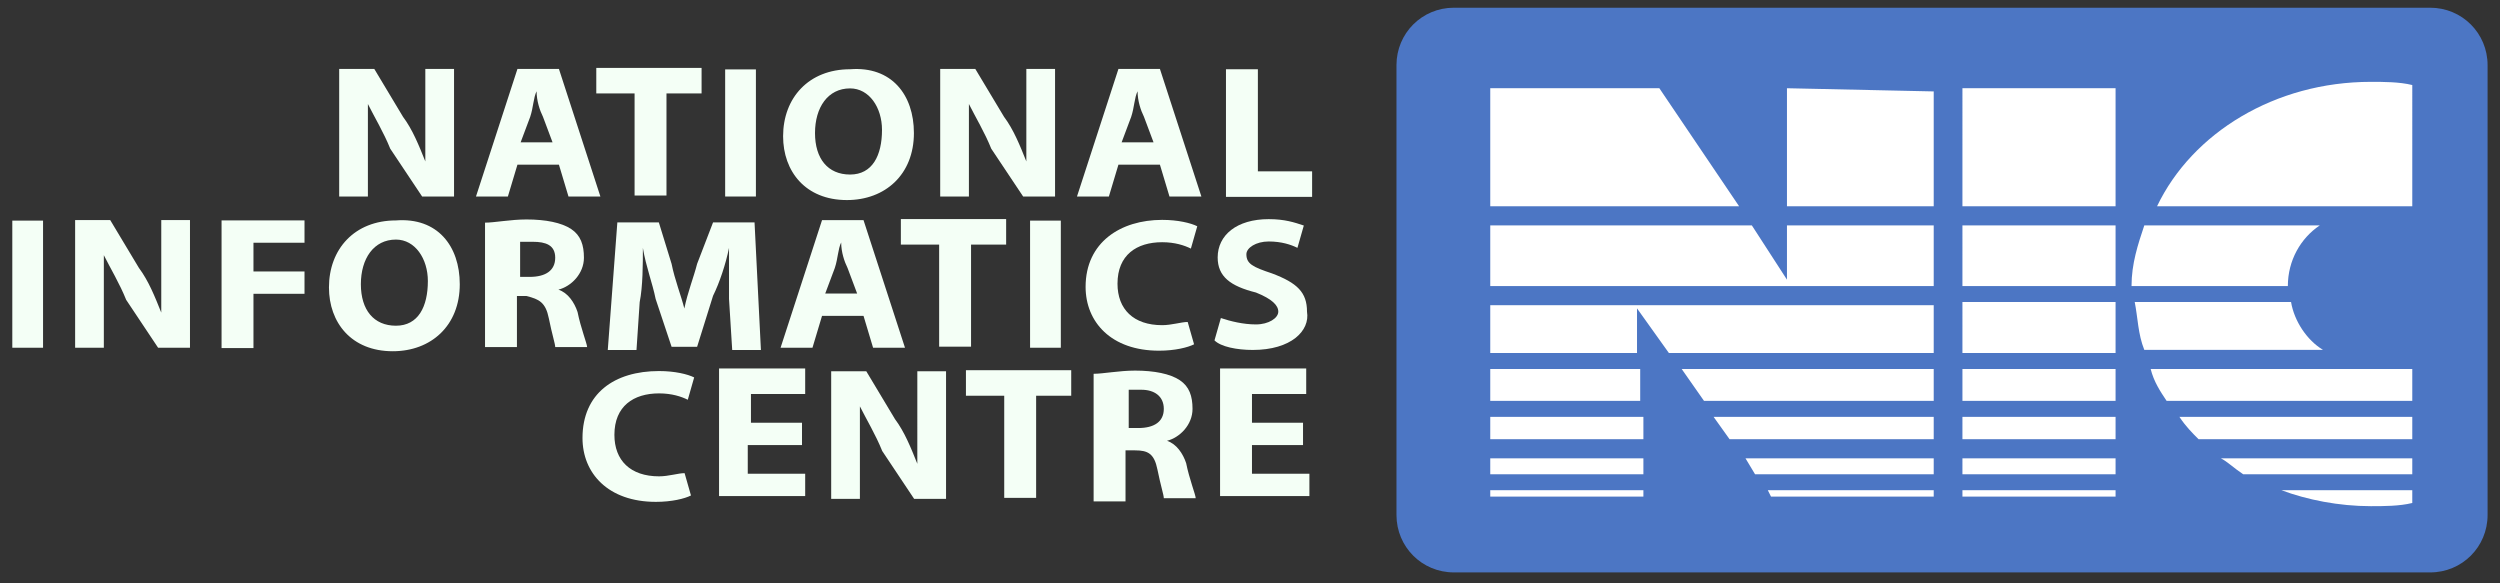 <?xml version="1.0" encoding="utf-8"?>
<!-- Generator: Adobe Illustrator 25.2.1, SVG Export Plug-In . SVG Version: 6.00 Build 0)  -->
<svg version="1.1"
	 id="svg5355" xmlns:cc="http://creativecommons.org/ns#" xmlns:dc="http://purl.org/dc/elements/1.1/" xmlns:inkscape="http://www.inkscape.org/namespaces/inkscape" xmlns:rdf="http://www.w3.org/1999/02/22-rdf-syntax-ns#" xmlns:sodipodi="http://sodipodi.sourceforge.net/DTD/sodipodi-0.dtd" xmlns:svg="http://www.w3.org/2000/svg"
	 xmlns="http://www.w3.org/2000/svg" xmlns:xlink="http://www.w3.org/1999/xlink" x="0px" y="0px" viewBox="0 0 300 70"
	 style="enable-background:new 0 0 300 70;" xml:space="preserve">
<rect x="0" y="0" width="300" height="70" fill="#333333" stroke="none"/>
<style type="text/css">
	.st0{fill:#4C76C4;}
	.st1{fill:#FFFFFF;}
	.st2{fill:#F4FFF6;}
</style>
<defs>
	
		<inkscape:perspective  id="perspective5363" inkscape:persp3d-origin="372.04724 : 350.78739 : 1" inkscape:vp_x="0 : 526.18109 : 1" inkscape:vp_y="0 : 1000 : 0" inkscape:vp_z="744.09448 : 526.18109 : 1" sodipodi:type="inkscape:persp3d">
		</inkscape:perspective>
	
		<inkscape:perspective  id="perspective5296" inkscape:persp3d-origin="0.5 : 0.33333333 : 1" inkscape:vp_x="0 : 0.5 : 1" inkscape:vp_y="0 : 1000 : 0" inkscape:vp_z="1 : 0.5 : 1" sodipodi:type="inkscape:persp3d">
		</inkscape:perspective>
</defs>
<sodipodi:namedview  bordercolor="#666666" borderopacity="1.0" id="base" inkscape:current-layer="layer1" inkscape:cx="205.92924" inkscape:cy="28.779644" inkscape:document-units="px" inkscape:pageopacity="0.0" inkscape:pageshadow="2" inkscape:window-height="750" inkscape:window-maximized="1" inkscape:window-width="1280" inkscape:window-x="-8" inkscape:window-y="-8" inkscape:zoom="2.8" pagecolor="#ffffff" showgrid="false">
	</sodipodi:namedview>
<g id="layer1" transform="translate(-106.946,-316.332)" inkscape:groupmode="layer" inkscape:label="Layer 1">
	<g id="g5585" transform="matrix(0.997,0,0,0.997,1.744,-0.262)">
		<g id="g2382" transform="matrix(3.84,0,0,-3.84,404.927,379.531)">
			<path id="path2384" class="st0" d="M0,0c0-1-0.8-1.8-1.8-1.8h-30.6c-1,0-1.8,0.8-1.8,1.8v14.1c0,1,0.8,1.8,1.8,1.8h30.6
				c1,0,1.8-0.8,1.8-1.8V0z"/>
		</g>
		<g id="g2386" transform="matrix(3.84,0,0,-3.84,395.863,376.55)">
			<path id="path2388" class="st1" d="M0,0v-0.4c-0.4-0.1-0.9-0.1-1.3-0.1c-1,0-2,0.2-2.8,0.5H0z M0,1V0.5h-5.3
				C-5.6,0.7-5.8,0.9-6,1H0z M0,2.3V1.6h-6.7C-6.9,1.8-7.1,2-7.3,2.3H0z M0,3.8v-1h-7.7c-0.2,0.3-0.4,0.6-0.5,1H0z M-3.8,5.9
				c0.1-0.6,0.5-1.2,1-1.5h-5.6c-0.2,0.5-0.2,1-0.3,1.5C-8.7,5.9-3.8,5.9-3.8,5.9z M-2.9,8.3c-0.6-0.4-1-1.1-1-1.9h-4.9
				c0,0.7,0.2,1.3,0.4,1.9H-2.9z M-1.3,12.8c0.4,0,0.9,0,1.3-0.1V8.9h-1.3h-6.7C-6.9,11.2-4.3,12.8-1.3,12.8 M-14.1,12.6h4.8V8.9
				h-4.8V12.6z M-14.1,8.3h4.8V6.4h-4.8V8.3z M-14.1,5.9h4.8V4.3h-4.8V5.9z M-14.1,3.8h4.8v-1h-4.8V3.8z M-14.1,2.3h4.8V1.6h-4.8
				V2.3z M-14.1,1h4.8V0.5h-4.8V1z M-14.1,0h4.8v-0.2h-4.8V0z M-15,0v-0.2h-5.1L-20.2,0C-20.2,0-15,0-15,0z M-15,1V0.5h-5.6L-20.9,1
				C-20.9,1-15,1-15,1z M-15,2.3V1.6h-6.4l-0.5,0.7C-21.8,2.3-15,2.3-15,2.3z M-15,3.8v-1h-7.2l-0.7,1H-15z M-19.6,8.9l0,3.7
				l4.6-0.1V8.9H-19.6z M-28.9,8.9v3.7h5.3l2.5-3.7H-28.9z M-28.9,6.4v1.9h8.2l1.1-1.7l0,1.7h4.6V6.4H-28.9z M-28.9,4.3v1.5H-15V4.3
				h-8.3l-1,1.4l0-1.4H-28.9z M-28.9,2.8v1h4.7l0-1H-28.9z M-28.9,1.6v0.7h4.8l0-0.7C-24.1,1.6-28.9,1.6-28.9,1.6z M-28.9,0.5V1h4.8
				l0-0.5C-24.1,0.5-28.9,0.5-28.9,0.5z M-28.9-0.2V0h4.8l0-0.2H-28.9z"/>
		</g>
		<g id="g2390" transform="matrix(3.84,0,0,-3.84,146.343,341.201)">
			<path id="path2392" class="st2" d="M0,0v4h1.1L2,2.5c0.3-0.4,0.5-0.9,0.7-1.4h0C2.7,1.7,2.7,2.2,2.7,2.8V4h0.9V0h-1L1.6,1.5
				C1.4,2,1.1,2.5,0.9,2.9h0c0-0.5,0-1.1,0-1.7V0H0z"/>
		</g>
		<g id="g2394" transform="matrix(3.84,0,0,-3.84,172.023,334.676)">
			<path id="path2396" class="st2" d="M0,0l-0.3,0.8c-0.1,0.2-0.2,0.5-0.2,0.8h0c-0.1-0.2-0.1-0.5-0.2-0.8L-1,0H0z M-1.1-0.7l-0.3-1
				h-1l1.3,4h1.3l1.3-4H0.5l-0.3,1C0.1-0.7-1.1-0.7-1.1-0.7z"/>
		</g>
		<g id="g2398" transform="matrix(3.84,0,0,-3.84,181.897,328.792)">
			<path id="path2400" class="st2" d="M0,0h-1.2v0.8h3.3V0H1v-3.2H0V0z"/>
		</g>
		<path id="path2402" class="st2" d="M196.5,341.2h-3.7v-15.3h3.7V341.2z"/>
		<g id="g2404" transform="matrix(3.84,0,0,-3.84,203.614,333.562)">
			<path id="path2406" class="st2" d="M0,0c0-0.8,0.4-1.3,1.1-1.3c0.7,0,1,0.6,1,1.4c0,0.7-0.4,1.3-1,1.3C0.4,1.4,0,0.8,0,0 M3.1,0
				c0-1.3-0.9-2.1-2.1-2.1c-1.3,0-2,0.9-2,2c0,1.2,0.8,2.1,2.1,2.1C2.4,2.1,3.1,1.2,3.1,0"/>
		</g>
		<g id="g2408" transform="matrix(3.84,0,0,-3.84,218.682,341.201)">
			<path id="path2410" class="st2" d="M0,0v4h1.1L2,2.5c0.3-0.4,0.5-0.9,0.7-1.4h0C2.7,1.7,2.7,2.2,2.7,2.8V4h0.9V0h-1L1.6,1.5
				C1.4,2,1.1,2.5,0.9,2.9h0c0-0.5,0-1.1,0-1.7V0H0z"/>
		</g>
		<g id="g2412" transform="matrix(3.84,0,0,-3.84,244.359,334.676)">
			<path id="path2414" class="st2" d="M0,0l-0.3,0.8c-0.1,0.2-0.2,0.5-0.2,0.8h0c-0.1-0.2-0.1-0.5-0.2-0.8L-1,0H0z M-1.1-0.7l-0.3-1
				h-1l1.3,4h1.3l1.3-4H0.5l-0.3,1C0.1-0.7-1.1-0.7-1.1-0.7z"/>
		</g>
		<g id="g2416" transform="matrix(3.84,0,0,-3.84,253.078,325.882)">
			<path id="path2418" class="st2" d="M0,0h1v-3.2h1.7V-4L0-4V0z"/>
		</g>
		<path id="path2420" class="st2" d="M110.7,359.4h-3.7v-15.3h3.7V359.4z"/>
		<g id="g2422" transform="matrix(3.84,0,0,-3.84,114.561,359.397)">
			<path id="path2424" class="st2" d="M0,0v4h1.1L2,2.5c0.3-0.4,0.5-0.9,0.7-1.4h0C2.7,1.7,2.7,2.2,2.7,2.8V4h0.9V0h-1L1.6,1.5
				C1.4,2,1.1,2.5,0.9,2.9h0c0-0.5,0-1.1,0-1.7V0H0z"/>
		</g>
		<g id="g2426" transform="matrix(3.84,0,0,-3.84,132.186,344.078)">
			<path id="path2428" class="st2" d="M0,0h2.6v-0.7H1v-0.9h1.6v-0.7H1V-4L0-4V0z"/>
		</g>
		<g id="g2430" transform="matrix(3.84,0,0,-3.84,148.953,351.758)">
			<path id="path2432" class="st2" d="M0,0c0-0.8,0.4-1.3,1.1-1.3c0.7,0,1,0.6,1,1.4c0,0.7-0.4,1.3-1,1.3C0.4,1.4,0,0.8,0,0 M3.1,0
				c0-1.3-0.9-2.1-2.1-2.1c-1.3,0-2,0.9-2,2c0,1.2,0.8,2.1,2.1,2.1C2.4,2.1,3.1,1.2,3.1,0"/>
		</g>
		<g id="g2434" transform="matrix(3.84,0,0,-3.84,167.737,350.873)">
			<path id="path2436" class="st2" d="M0,0h0.4c0.5,0,0.8,0.2,0.8,0.6c0,0.4-0.3,0.5-0.7,0.5c-0.2,0-0.4,0-0.4,0V0z M-1,1.7
				c0.3,0,0.8,0.1,1.3,0.1c0.6,0,1.1-0.1,1.4-0.3C2,1.3,2.1,1,2.1,0.6c0-0.5-0.4-0.9-0.8-1v0c0.3-0.1,0.5-0.4,0.6-0.7
				c0.1-0.5,0.3-1,0.3-1.1h-1C1.2-2.1,1.1-1.8,1-1.3C0.9-0.8,0.7-0.7,0.3-0.6H0v-1.6h-1C-1-2.2-1,1.7-1,1.7z"/>
		</g>
		<g id="g2438" transform="matrix(3.84,0,0,-3.84,193.264,353.528)">
			<path id="path2440" class="st2" d="M0,0c0,0.5,0,1.1,0,1.6h0c-0.1-0.5-0.3-1.1-0.5-1.5l-0.5-1.6h-0.8l-0.5,1.5
				c-0.1,0.5-0.3,1-0.4,1.6h0c0-0.5,0-1.2-0.1-1.7l-0.1-1.5h-0.9l0.3,4h1.3l0.4-1.3c0.1-0.5,0.3-1,0.4-1.4h0c0.1,0.5,0.3,1,0.4,1.4
				l0.5,1.3h1.3l0.2-4H0.1L0,0z"/>
		</g>
		<g id="g2442" transform="matrix(3.84,0,0,-3.84,208.684,352.875)">
			<path id="path2444" class="st2" d="M0,0l-0.3,0.8c-0.1,0.2-0.2,0.5-0.2,0.8h0c-0.1-0.2-0.1-0.5-0.2-0.8L-1,0H0z M-1.1-0.7l-0.3-1
				h-1l1.3,4h1.3l1.3-4H0.5l-0.3,1C0.1-0.7-1.1-0.7-1.1-0.7z"/>
		</g>
		<g id="g2446" transform="matrix(3.84,0,0,-3.84,218.555,346.984)">
			<path id="path2448" class="st2" d="M0,0h-1.2v0.8h3.3V0H1v-3.2H0V0z"/>
		</g>
		<path id="path2450" class="st2" d="M233.2,359.4h-3.7v-15.3h3.7V359.4z"/>
		<g id="g2452" transform="matrix(3.84,0,0,-3.84,249.238,358.988)">
			<path id="path2454" class="st2" d="M0,0c-0.2-0.1-0.6-0.2-1.1-0.2c-1.5,0-2.3,0.9-2.3,2c0,1.4,1.1,2.1,2.4,2.1
				c0.5,0,0.9-0.1,1.1-0.2l-0.2-0.7C-0.3,3.1-0.6,3.2-1,3.2c-0.8,0-1.4-0.4-1.4-1.3c0-0.8,0.5-1.3,1.4-1.3c0.3,0,0.6,0.1,0.8,0.1
				L0,0z"/>
		</g>
		<g id="g2456" transform="matrix(3.84,0,0,-3.84,252.463,355.827)">
			<path id="path2458" class="st2" d="M0,0c0.3-0.1,0.7-0.2,1.1-0.2c0.4,0,0.7,0.2,0.7,0.4c0,0.2-0.2,0.4-0.7,0.6
				C0.3,1-0.1,1.3-0.1,1.9c0,0.7,0.6,1.2,1.6,1.2C2,3.1,2.3,3,2.6,2.9L2.4,2.2C2.2,2.3,1.9,2.4,1.5,2.4C1.1,2.4,0.8,2.2,0.8,2
				c0-0.3,0.2-0.4,0.8-0.6c0.8-0.3,1.1-0.6,1.1-1.2C2.8-0.4,2.2-1,1-1C0.5-1,0-0.9-0.2-0.7L0,0z"/>
		</g>
		<g id="g2460" transform="matrix(3.84,0,0,-3.84,188.685,377.183)">
			<path id="path2462" class="st2" d="M0,0c-0.2-0.1-0.6-0.2-1.1-0.2c-1.5,0-2.3,0.9-2.3,2c0,1.4,1,2.1,2.4,2.1
				c0.5,0,0.9-0.1,1.1-0.2l-0.2-0.7C-0.3,3.1-0.6,3.2-1,3.2c-0.8,0-1.4-0.4-1.4-1.3c0-0.8,0.5-1.3,1.4-1.3c0.3,0,0.6,0.1,0.8,0.1
				L0,0z"/>
		</g>
		<g id="g2464" transform="matrix(3.84,0,0,-3.84,201.664,371.112)">
			<path id="path2466" class="st2" d="M0,0h-1.6v-0.9h1.8v-0.7h-2.7v4h2.7V1.6h-1.7V0.7l1.6,0V0z"/>
		</g>
		<g id="g2468" transform="matrix(3.84,0,0,-3.84,205.561,377.592)">
			<path id="path2470" class="st2" d="M0,0v4h1.1L2,2.5c0.3-0.4,0.5-0.9,0.7-1.4h0C2.7,1.7,2.7,2.2,2.7,2.8V4h0.9l0-4h-1L1.6,1.5
				C1.4,2,1.1,2.5,0.9,2.9h0c0-0.5,0-1.1,0-1.7V0H0z"/>
		</g>
		<g id="g2472" transform="matrix(3.84,0,0,-3.84,226.388,365.18)">
			<path id="path2474" class="st2" d="M0,0h-1.2v0.8h3.3V0H1v-3.2H0V0z"/>
		</g>
		<g id="g2476" transform="matrix(3.84,0,0,-3.84,240.988,369.065)">
			<path id="path2478" class="st2" d="M0,0h0.4c0.5,0,0.8,0.2,0.8,0.6c0,0.4-0.3,0.6-0.7,0.6c-0.2,0-0.4,0-0.4,0V0z M-1,1.7
				c0.3,0,0.8,0.1,1.3,0.1c0.6,0,1.1-0.1,1.4-0.3C2,1.3,2.1,1,2.1,0.6c0-0.5-0.4-0.9-0.8-1v0c0.3-0.1,0.5-0.4,0.6-0.7
				c0.1-0.5,0.3-1,0.3-1.1h-1C1.2-2.1,1.1-1.8,1-1.3C0.9-0.8,0.7-0.7,0.3-0.7H0v-1.6h-1C-1-2.2-1,1.7-1,1.7z"/>
		</g>
		<g id="g2480" transform="matrix(3.84,0,0,-3.84,262.352,371.112)">
			<path id="path2482" class="st2" d="M0,0h-1.6v-0.9h1.8v-0.7h-2.8v4h2.7V1.6h-1.7V0.7l1.6,0V0z"/>
		</g>
	</g>
</g>
</svg>
